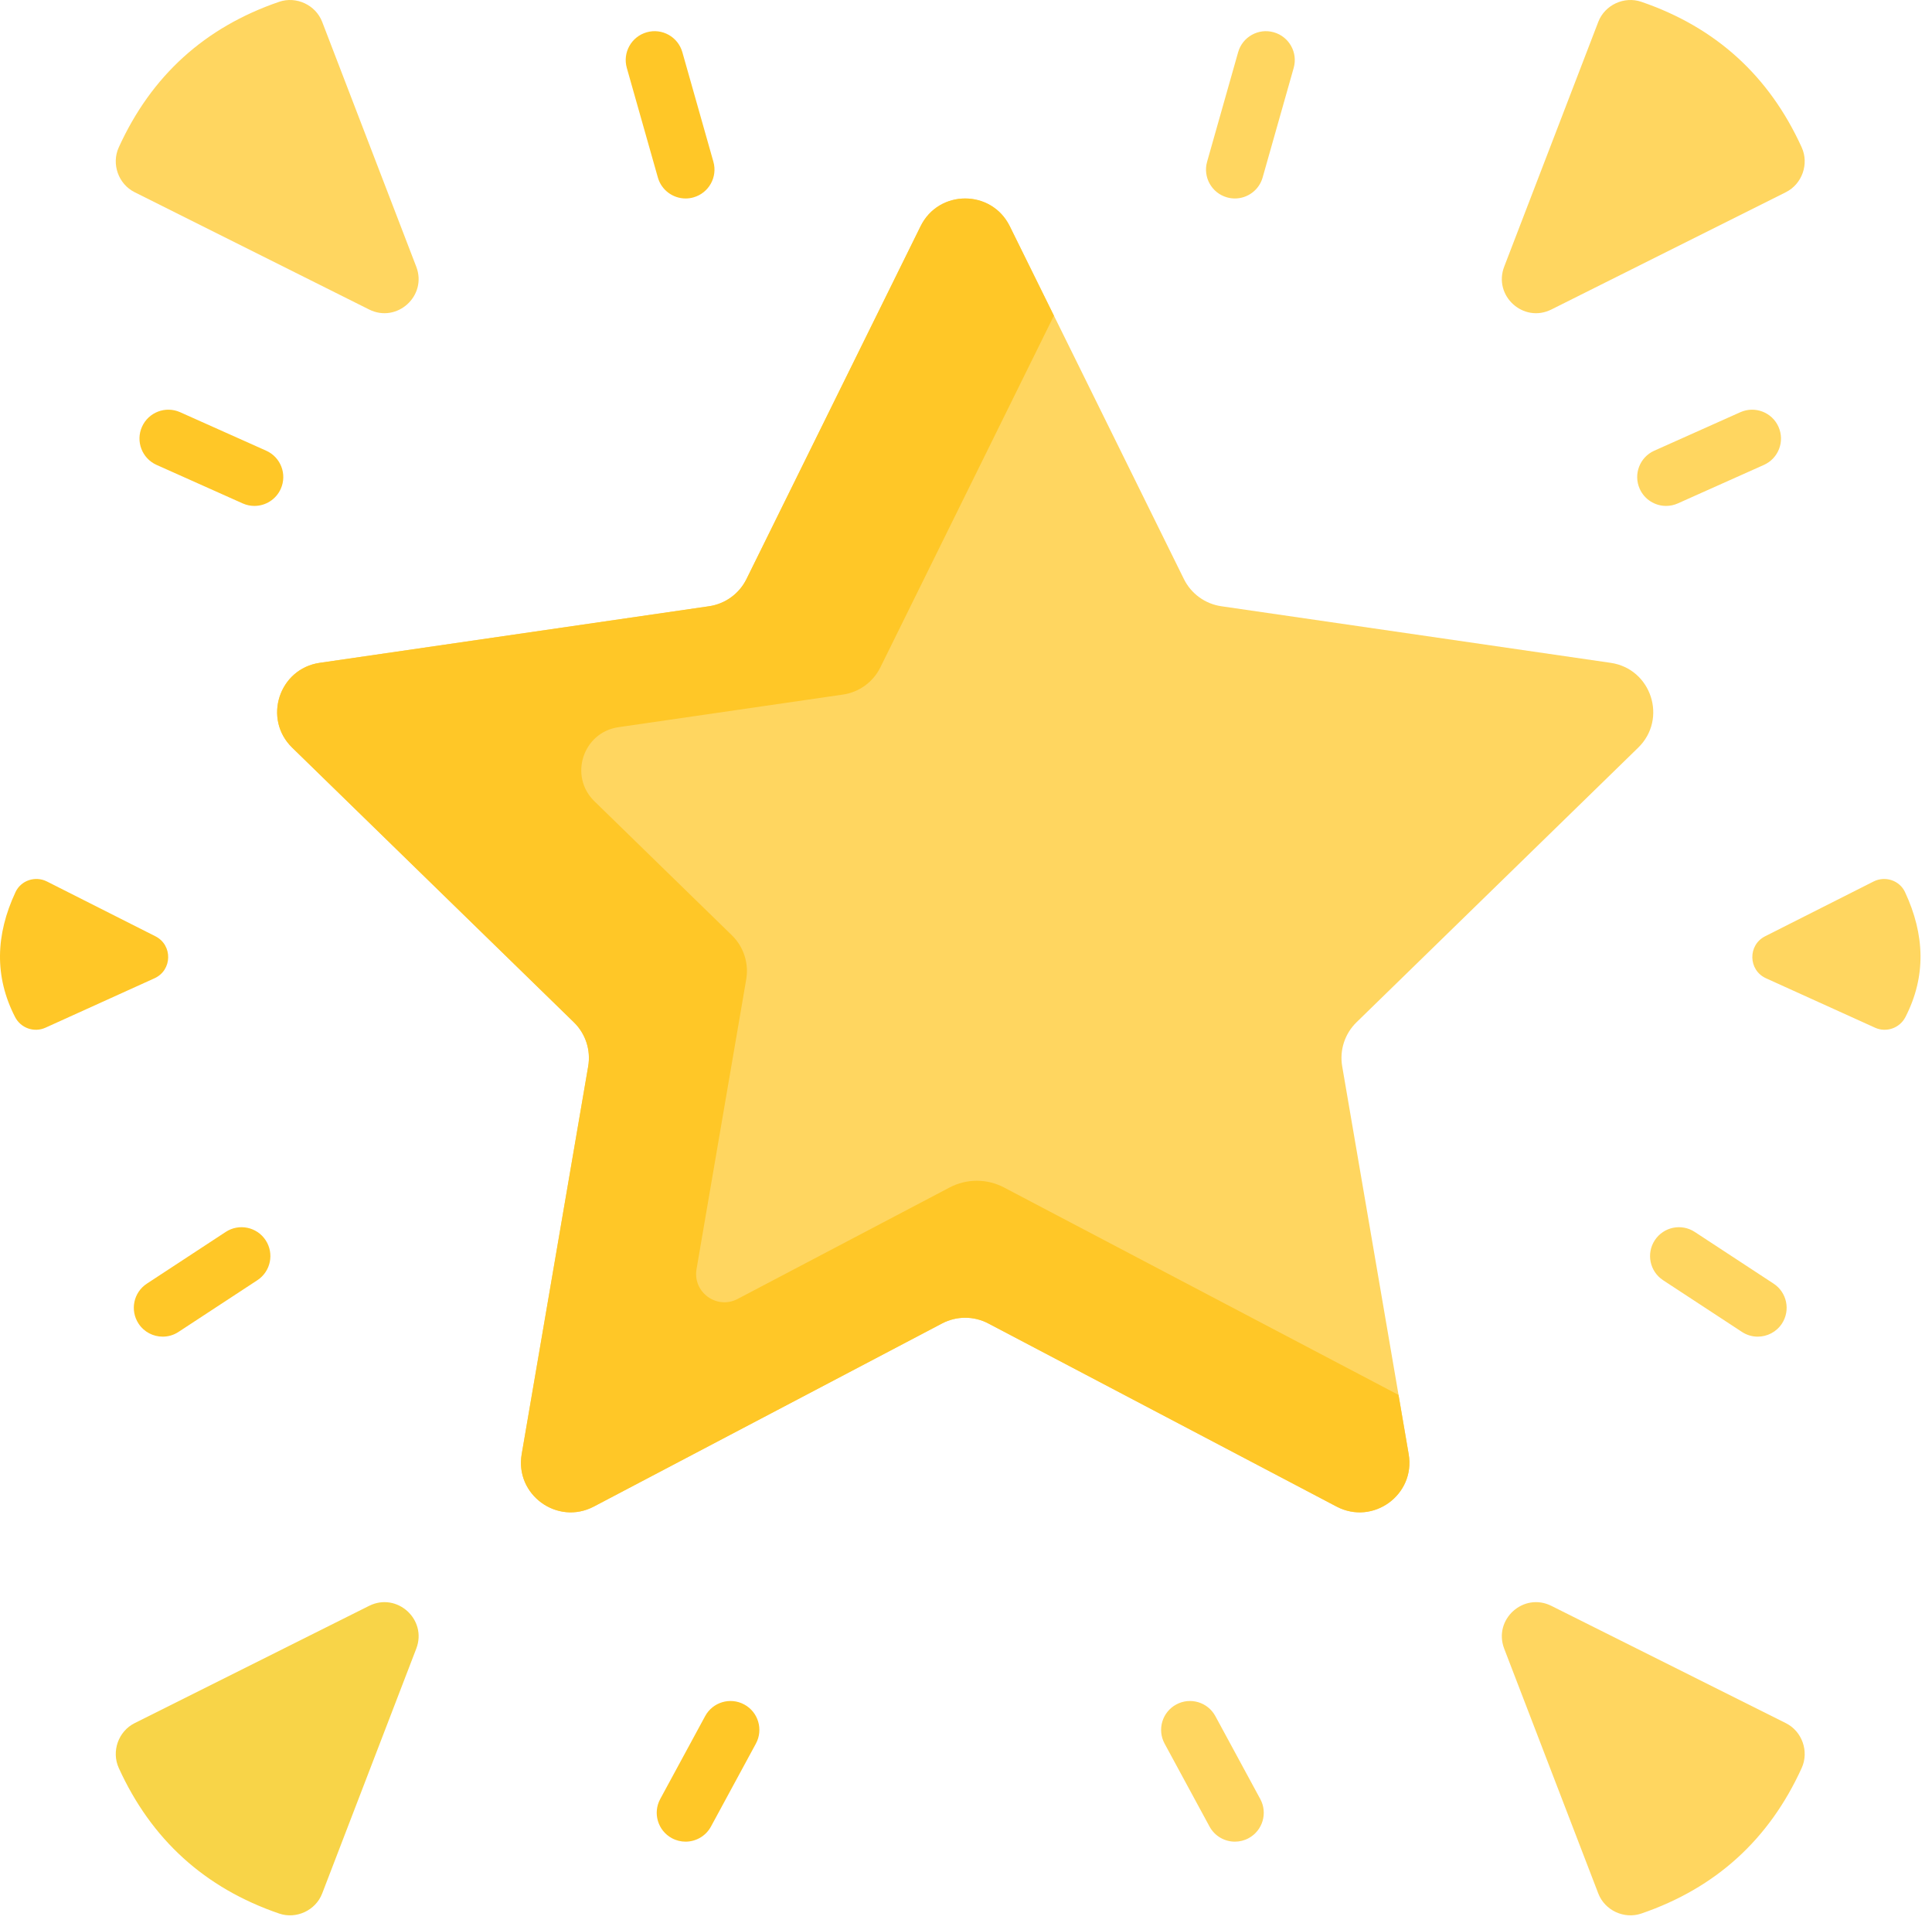 <svg width="156" height="155" viewBox="0 0 156 155" fill="none" xmlns="http://www.w3.org/2000/svg">
<path d="M33.611 21.529L26.015 1.766C25.489 0.399 23.926 -0.329 22.541 0.145C16.534 2.201 12.217 6.12 9.589 11.9C8.983 13.233 9.557 14.86 10.867 15.515L29.803 24.985C32.055 26.111 34.514 23.879 33.611 21.529Z" fill="#FFD660"/>
<path d="M121.457 21.529L129.054 1.766C129.579 0.399 131.143 -0.329 132.528 0.145C138.535 2.202 142.852 6.12 145.48 11.9C146.086 13.233 145.512 14.86 144.202 15.515L125.266 24.986C123.013 26.111 120.554 23.879 121.457 21.529Z" fill="#FFD660"/>
<path d="M33.611 133.097L26.015 152.86C25.49 154.227 23.926 154.955 22.541 154.481C16.534 152.424 12.217 148.506 9.589 142.726C8.983 141.393 9.557 139.766 10.867 139.111L29.803 129.641C32.055 128.515 34.515 130.747 33.611 133.097Z" fill="#F8D448"/>
<path d="M121.457 133.097L129.054 152.86C129.579 154.227 131.143 154.955 132.528 154.481C138.535 152.424 142.852 148.506 145.48 142.726C146.086 141.393 145.512 139.766 144.202 139.111L125.266 129.641C123.013 128.515 120.554 130.747 121.457 133.097Z" fill="#FFD660"/>
<path d="M1.216 82.104C-0.462 78.836 -0.36 75.468 1.253 72.017C1.697 71.067 2.855 70.691 3.791 71.163L12.548 75.586C13.957 76.298 13.914 78.324 12.477 78.976L3.672 82.966C2.755 83.382 1.676 82.999 1.216 82.104Z" fill="#FFC727"/>
<path d="M153.856 82.104C155.534 78.836 155.432 75.468 153.82 72.017C153.376 71.067 152.218 70.691 151.282 71.163L142.524 75.586C141.115 76.298 141.158 78.324 142.596 78.976L151.4 82.966C152.317 83.382 153.396 82.999 153.856 82.104Z" fill="#FFD660"/>
<path d="M55.359 16.023C54.343 16.023 53.409 15.354 53.119 14.328L50.612 5.483C50.261 4.245 50.981 2.957 52.219 2.606C53.458 2.254 54.746 2.974 55.097 4.213L57.603 13.057C57.954 14.295 57.234 15.583 55.996 15.934C55.784 15.995 55.57 16.023 55.359 16.023Z" fill="#FFC727"/>
<path d="M20.542 40.843C20.225 40.843 19.902 40.778 19.593 40.639L12.642 37.532C11.467 37.007 10.94 35.629 11.465 34.454C11.991 33.279 13.368 32.752 14.544 33.277L21.495 36.385C22.67 36.91 23.197 38.288 22.671 39.463C22.284 40.329 21.434 40.843 20.542 40.843Z" fill="#FFC727"/>
<path d="M13.137 107.908C12.378 107.908 11.634 107.538 11.187 106.855C10.481 105.779 10.781 104.334 11.858 103.629L18.225 99.454C19.301 98.748 20.746 99.049 21.451 100.125C22.157 101.202 21.857 102.646 20.78 103.352L14.413 107.526C14.019 107.785 13.576 107.908 13.137 107.908Z" fill="#FFC727"/>
<path d="M55.356 148.677C54.981 148.677 54.601 148.586 54.248 148.395C53.116 147.782 52.696 146.368 53.309 145.236L56.937 138.542C57.55 137.41 58.964 136.99 60.096 137.604C61.228 138.217 61.648 139.631 61.035 140.763L57.407 147.457C56.985 148.235 56.184 148.677 55.356 148.677Z" fill="#FFC727"/>
<path d="M99.711 16.023C99.501 16.023 99.287 15.995 99.075 15.934C97.836 15.583 97.117 14.295 97.468 13.057L99.974 4.213C100.325 2.975 101.613 2.255 102.852 2.606C104.09 2.957 104.81 4.245 104.459 5.483L101.952 14.328C101.662 15.354 100.727 16.023 99.711 16.023Z" fill="#FFD660"/>
<path d="M134.528 40.843C133.637 40.843 132.786 40.329 132.399 39.463C131.874 38.288 132.4 36.91 133.575 36.385L140.526 33.277C141.7 32.753 143.079 33.279 143.604 34.454C144.13 35.629 143.603 37.007 142.428 37.532L135.477 40.64C135.169 40.778 134.846 40.843 134.528 40.843Z" fill="#FFD660"/>
<path d="M141.93 107.908C141.492 107.908 141.049 107.785 140.655 107.526L134.287 103.352C133.211 102.646 132.91 101.201 133.616 100.125C134.322 99.049 135.766 98.748 136.843 99.454L143.21 103.628C144.287 104.334 144.587 105.779 143.882 106.855C143.434 107.537 142.69 107.908 141.93 107.908Z" fill="#FFD660"/>
<path d="M99.715 148.677C98.887 148.677 98.086 148.235 97.664 147.457L94.036 140.763C93.423 139.631 93.843 138.217 94.975 137.604C96.107 136.99 97.521 137.41 98.134 138.542L101.761 145.236C102.375 146.368 101.954 147.782 100.823 148.395C100.47 148.586 100.09 148.677 99.715 148.677Z" fill="#FFD660"/>
<path d="M81.536 18.262L95.594 46.746C96.178 47.931 97.309 48.752 98.617 48.942L130.051 53.51C133.344 53.988 134.659 58.036 132.276 60.359L109.53 82.53C108.584 83.453 108.152 84.782 108.376 86.084L113.745 117.391C114.308 120.671 110.865 123.172 107.919 121.624L79.805 106.843C78.635 106.228 77.237 106.228 76.067 106.843L47.953 121.624C45.007 123.172 41.564 120.671 42.127 117.391L47.496 86.084C47.719 84.782 47.288 83.453 46.341 82.53L23.596 60.359C21.213 58.036 22.528 53.988 25.821 53.51L57.255 48.942C58.562 48.752 59.693 47.931 60.278 46.746L74.335 18.262C75.808 15.277 80.063 15.277 81.536 18.262Z" fill="#FFD660"/>
<path d="M113.743 117.391L112.923 112.611L81.07 95.865C79.695 95.142 78.052 95.142 76.677 95.865L59.558 104.865C57.881 105.747 55.922 104.323 56.242 102.456L60.254 79.063C60.477 77.761 60.046 76.432 59.099 75.509L47.997 64.687C45.916 62.659 47.064 59.124 49.94 58.706L68.062 56.073C69.37 55.883 70.501 55.062 71.086 53.876L85.098 25.485L81.533 18.262C80.06 15.277 75.805 15.277 74.332 18.262L60.274 46.746C59.689 47.931 58.559 48.752 57.251 48.942L25.817 53.51C22.524 53.988 21.209 58.035 23.592 60.359L46.337 82.53C47.284 83.453 47.716 84.782 47.492 86.084L42.123 117.391C41.56 120.671 45.004 123.172 47.949 121.624L76.064 106.843C77.234 106.228 78.632 106.228 79.801 106.843L107.917 121.624C110.862 123.172 114.305 120.671 113.743 117.391Z" fill="#FFC727"/>
</svg>

